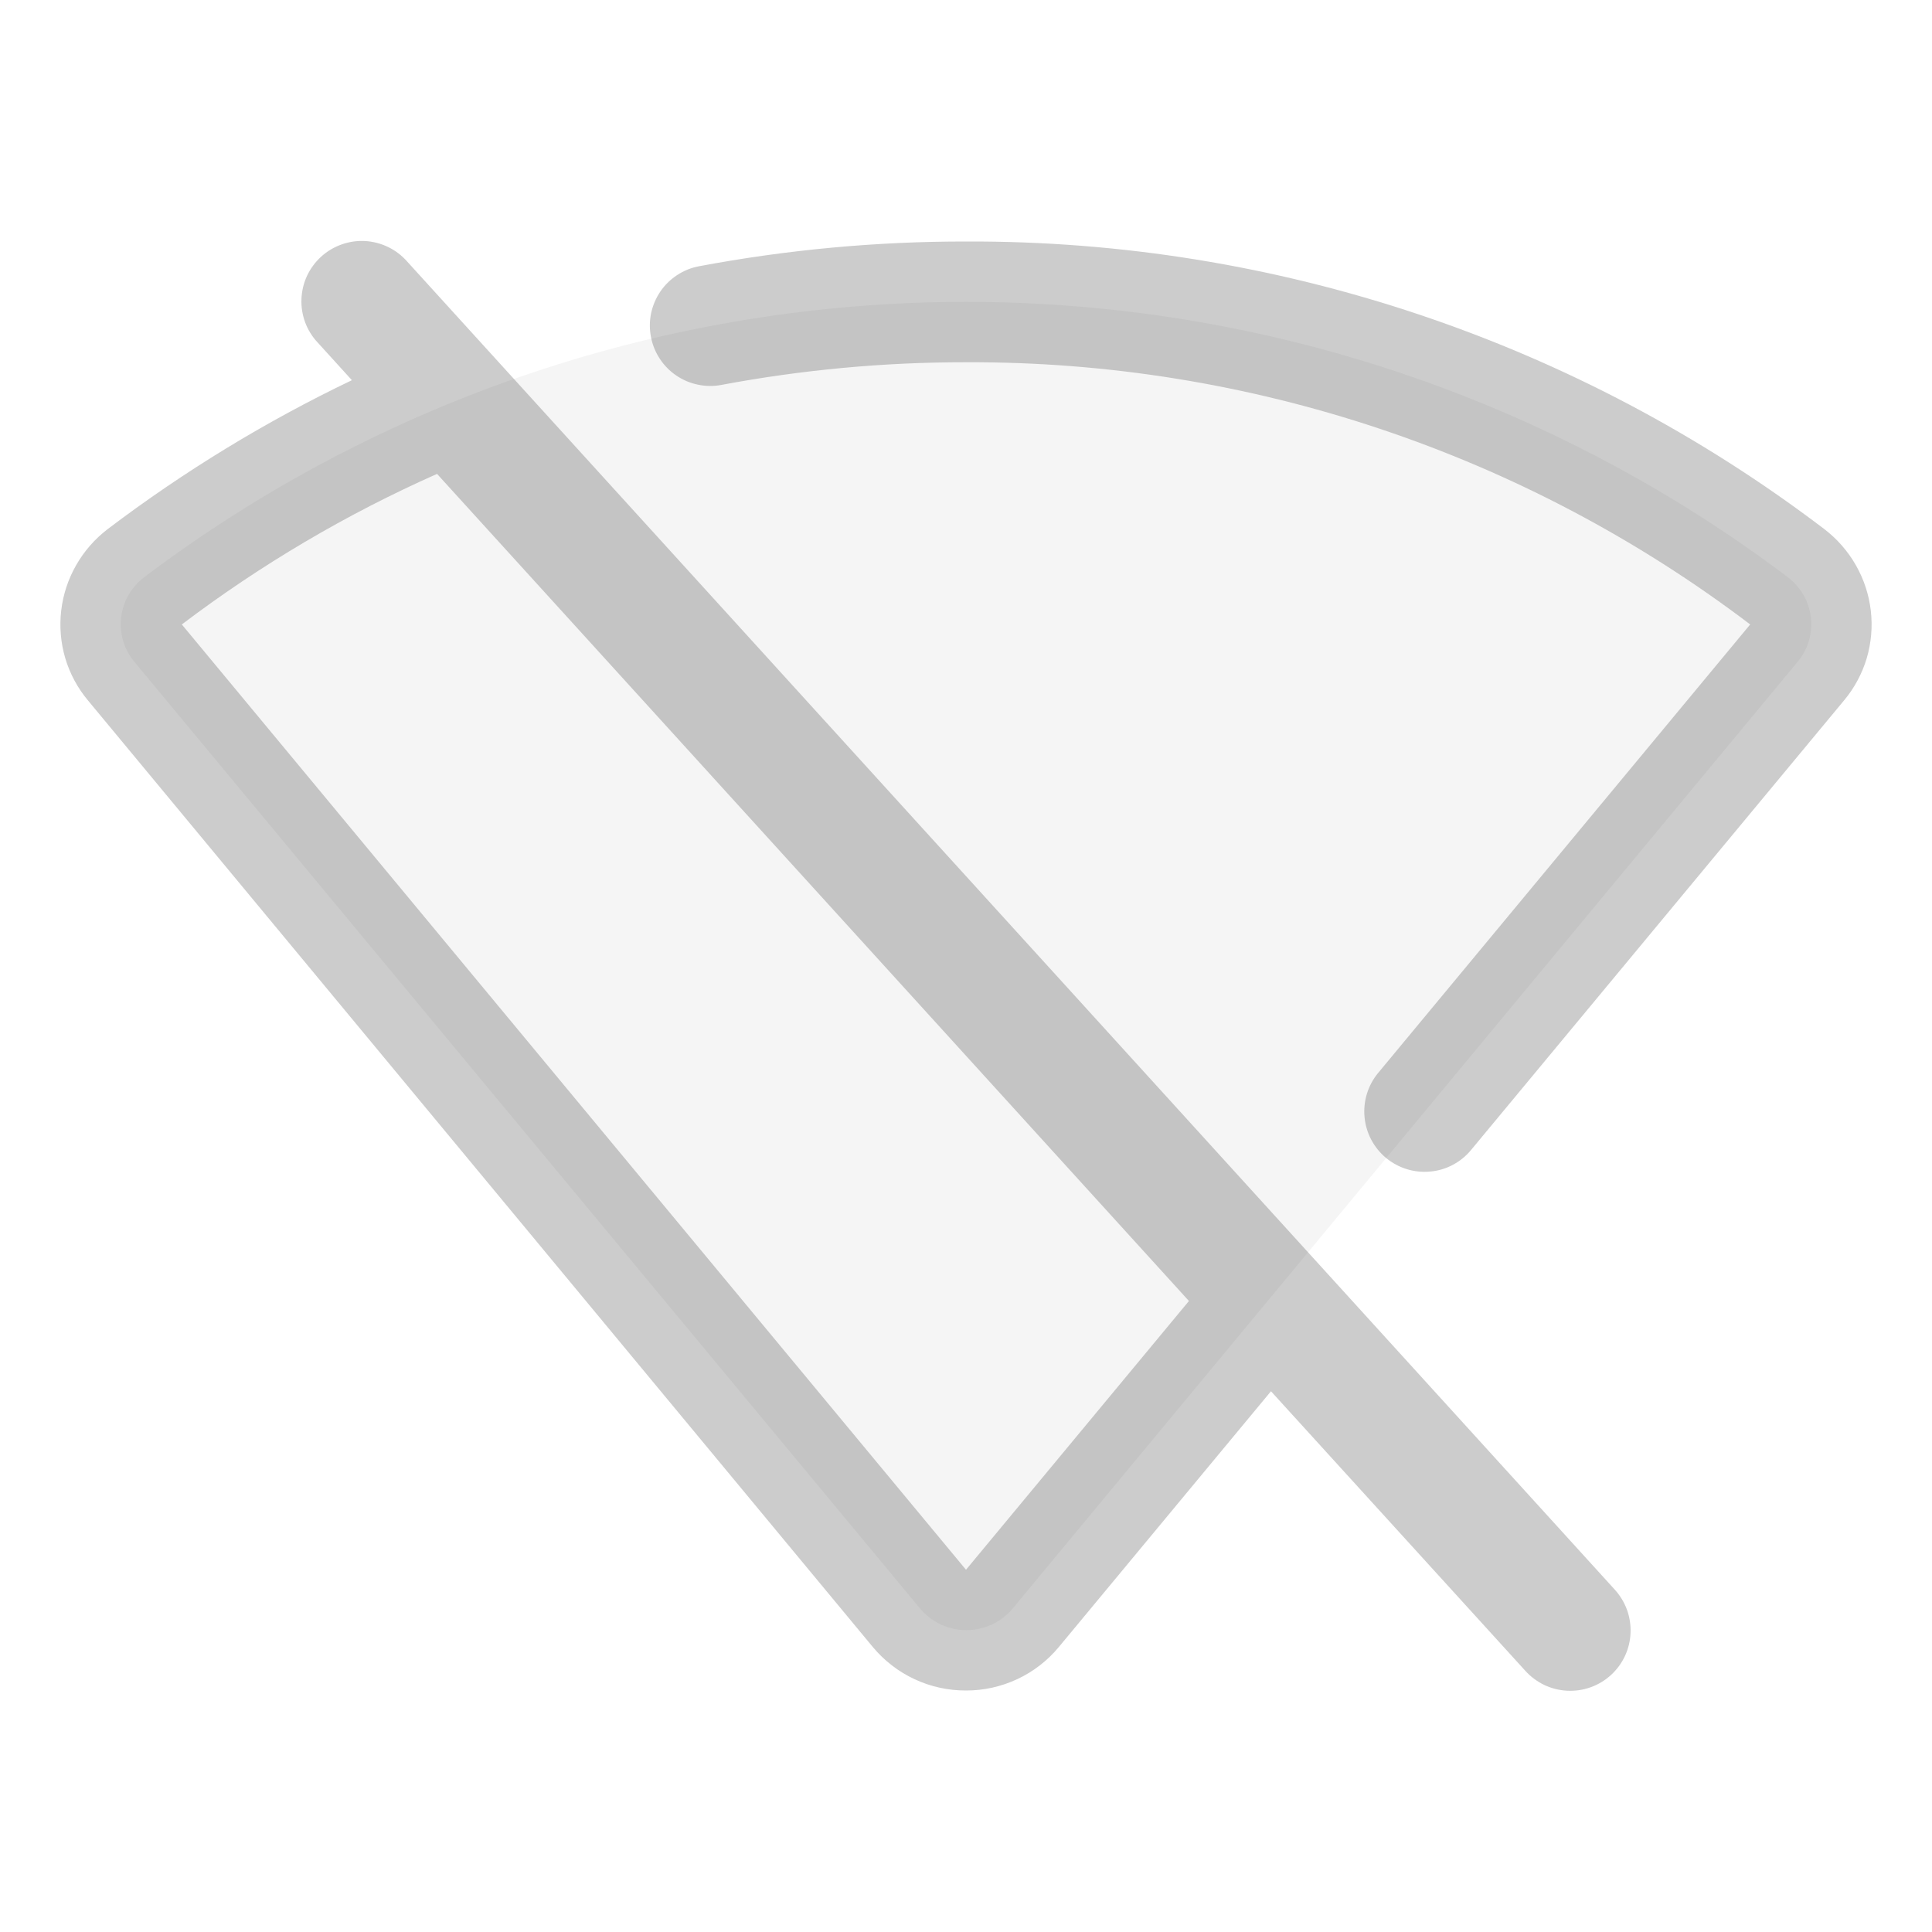 <svg width="28" height="28" viewBox="0 0 28 28" fill="none" xmlns="http://www.w3.org/2000/svg">
<path opacity="0.2" d="M26.053 9.591L14.678 23.31C14.596 23.409 14.493 23.488 14.377 23.543C14.261 23.597 14.134 23.625 14.005 23.625C13.877 23.625 13.75 23.597 13.634 23.543C13.518 23.488 13.415 23.409 13.333 23.31L1.947 9.591C1.873 9.502 1.818 9.4 1.785 9.289C1.752 9.178 1.742 9.062 1.756 8.947C1.769 8.833 1.806 8.722 1.863 8.622C1.921 8.522 1.998 8.434 2.09 8.365C5.521 5.776 9.702 4.375 14 4.375C18.298 4.375 22.479 5.776 25.91 8.365C26.002 8.434 26.079 8.522 26.137 8.622C26.194 8.722 26.231 8.833 26.244 8.947C26.258 9.062 26.248 9.178 26.215 9.289C26.182 9.4 26.127 9.502 26.053 9.591Z" fill="black" fill-opacity="0.2"/>
<path d="M5.898 3.787C5.821 3.7 5.727 3.629 5.623 3.579C5.519 3.529 5.406 3.5 5.29 3.493C5.174 3.487 5.059 3.504 4.95 3.543C4.84 3.582 4.74 3.642 4.654 3.72C4.569 3.798 4.499 3.892 4.45 3.997C4.401 4.101 4.374 4.215 4.369 4.331C4.364 4.446 4.382 4.562 4.422 4.67C4.462 4.779 4.524 4.879 4.603 4.963L5.1 5.51C3.851 6.108 2.666 6.831 1.562 7.667C1.376 7.809 1.22 7.987 1.104 8.19C0.988 8.393 0.914 8.617 0.887 8.849C0.86 9.081 0.88 9.316 0.946 9.54C1.013 9.763 1.124 9.971 1.274 10.15L12.649 23.869C12.814 24.067 13.02 24.227 13.254 24.336C13.487 24.445 13.742 24.501 14 24.5C14.257 24.501 14.511 24.444 14.744 24.335C14.977 24.226 15.182 24.067 15.346 23.869L18.42 20.163L22.102 24.21C22.179 24.297 22.273 24.367 22.377 24.418C22.481 24.468 22.595 24.497 22.71 24.503C22.826 24.509 22.941 24.493 23.05 24.454C23.16 24.415 23.26 24.355 23.346 24.277C23.431 24.199 23.501 24.105 23.55 24C23.599 23.895 23.627 23.782 23.631 23.666C23.636 23.55 23.618 23.435 23.578 23.326C23.538 23.218 23.476 23.118 23.398 23.033L5.898 3.787ZM14 22.75L2.635 9.05C3.78 8.183 5.021 7.451 6.334 6.868L17.231 18.855L14 22.75ZM26.726 10.15L21.32 16.666C21.247 16.755 21.157 16.828 21.055 16.882C20.954 16.936 20.843 16.969 20.728 16.979C20.497 17.001 20.267 16.93 20.088 16.782C19.91 16.634 19.797 16.421 19.776 16.19C19.754 15.959 19.825 15.729 19.973 15.55L25.365 9.05C22.097 6.569 18.103 5.234 14 5.25C12.812 5.249 11.626 5.359 10.457 5.578C10.345 5.6 10.228 5.599 10.116 5.575C10.003 5.552 9.896 5.507 9.801 5.442C9.706 5.378 9.625 5.295 9.562 5.199C9.499 5.103 9.455 4.995 9.434 4.882C9.412 4.77 9.413 4.654 9.436 4.541C9.46 4.428 9.505 4.322 9.569 4.227C9.634 4.131 9.717 4.05 9.813 3.987C9.909 3.924 10.016 3.88 10.129 3.859C11.405 3.619 12.701 3.499 14 3.5C18.492 3.483 22.863 4.948 26.438 7.667C26.624 7.809 26.78 7.987 26.896 8.19C27.012 8.393 27.086 8.617 27.113 8.849C27.14 9.081 27.12 9.316 27.054 9.54C26.987 9.763 26.876 9.971 26.726 10.15Z" fill="black" fill-opacity="0.2"/>
</svg>
